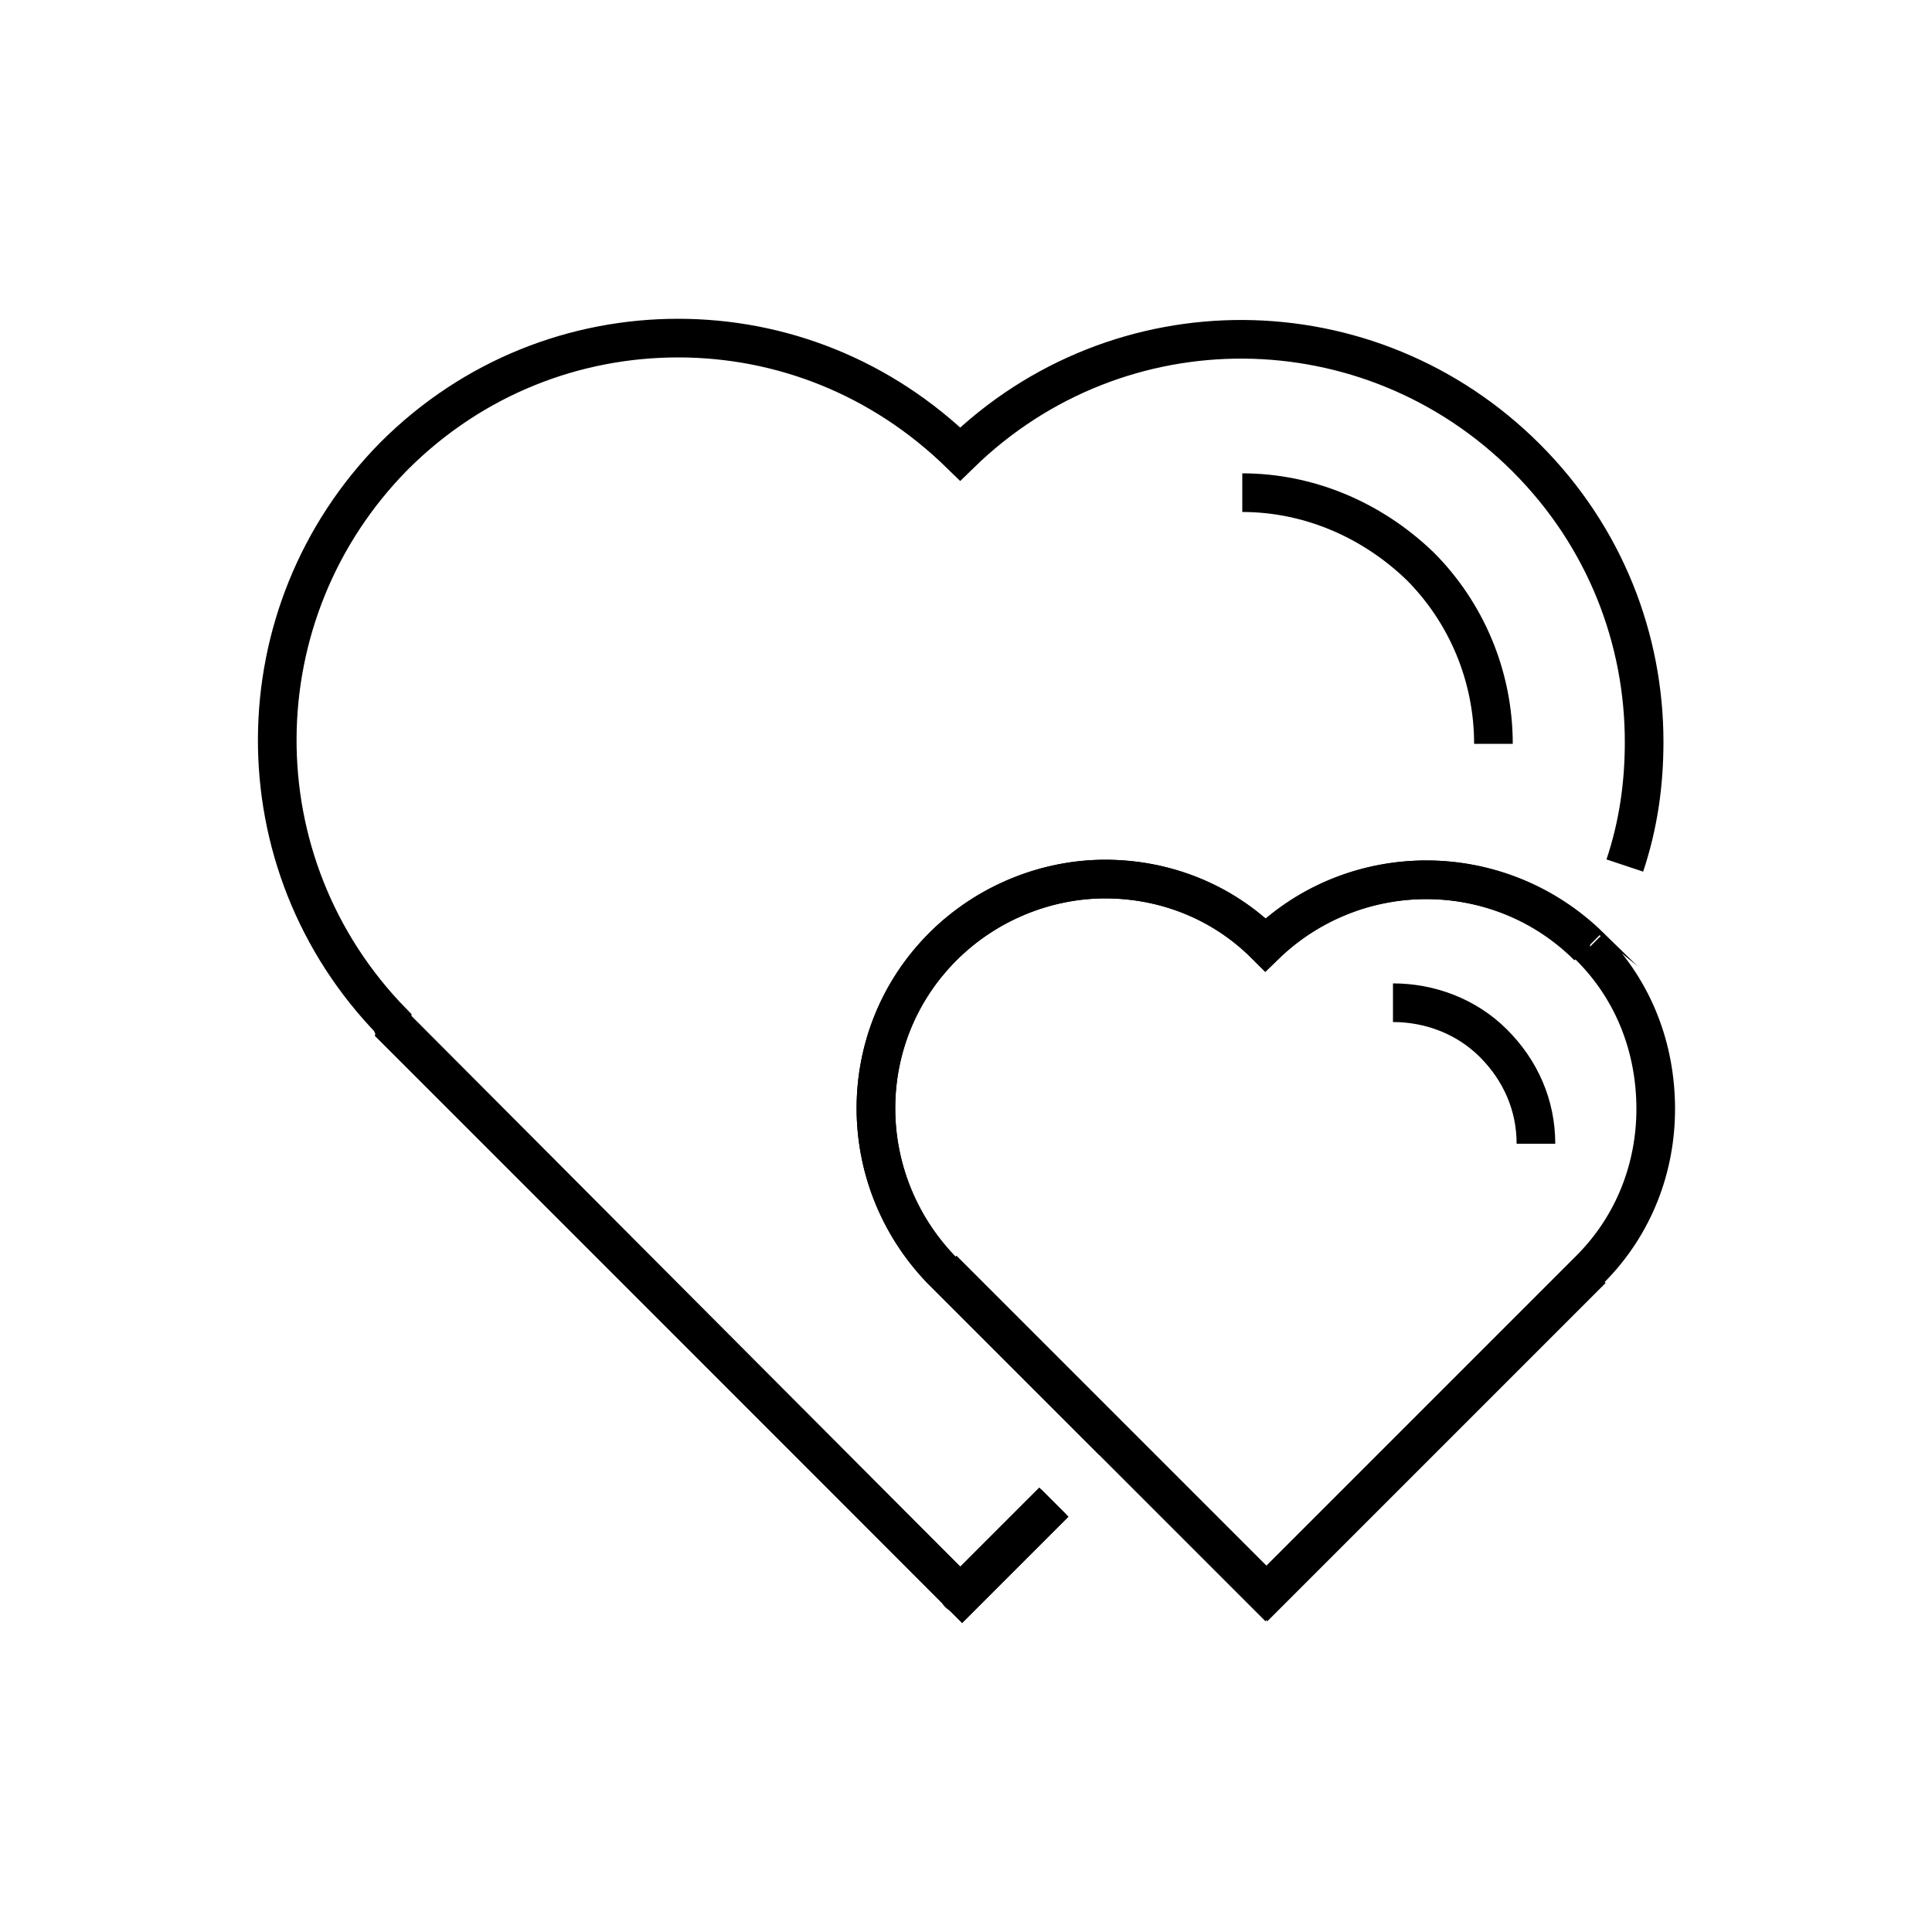 <?xml version="1.0" encoding="utf-8"?>
<!-- Generator: Adobe Illustrator 22.0.0, SVG Export Plug-In . SVG Version: 6.00 Build 0)  -->
<svg version="1.1" id="Layer_1" xmlns="http://www.w3.org/2000/svg" xmlns:xlink="http://www.w3.org/1999/xlink" x="0px" y="0px"
	 viewBox="0 0 100 100" style="enable-background:new 0 0 100 100;" xml:space="preserve">
<style type="text/css">
	.st0{fill:none;stroke:#000000;stroke-width:2;stroke-miterlimit:10;}
	.st1{fill:none;}
	.st2{fill:none;stroke:#000000;stroke-width:2;stroke-linecap:round;stroke-miterlimit:10;stroke-dasharray:7;}
	.st3{fill:none;stroke:#000000;stroke-width:2;stroke-linecap:round;stroke-miterlimit:10;}
	.st4{fill:none;stroke:#000000;stroke-width:2;stroke-linecap:round;stroke-linejoin:round;stroke-miterlimit:10;}
	.st5{fill:none;stroke:#000000;stroke-width:2;stroke-linecap:square;stroke-miterlimit:10;}
	.st6{fill:none;stroke:#000000;stroke-width:2;stroke-miterlimit:10;stroke-dasharray:5.364,5.364;}
</style>
<g>
	<g>
		<path class="st0" d="M20.3,53c0,0.1,0.1,0.1,0.1,0.2l29.2,29.2c0.1,0.1,0.1,0.1,0.2,0.2l0.2-0.2l4.6-4.6"/>
		<path class="st0" d="M54.5,77.7l-4.6,4.6l-0.2,0.2c-0.1,0-0.1-0.1-0.2-0.2L20.4,53.1c-0.1-0.1-0.1-0.1-0.1-0.2
			c-8-8.2-7.9-21.2,0.1-29.3c4.1-4.1,9.4-6.1,14.7-6.1c5.3,0,10.5,2,14.6,6c8.2-8,21.2-7.9,29.3,0.2c4.1,4.1,6.1,9.4,6.1,14.7
			c0,2.2-0.3,4.3-1,6.4"/>
		<path class="st0" d="M64.3,25.5c3.3,0,6.6,1.3,9.2,3.8c2.4,2.4,3.8,5.7,3.8,9.2"/>
	</g>
	<path class="st0" d="M48.8,65.7C48.8,65.7,48.8,65.7,48.8,65.7l8.9,8.9l7.8,7.8c0,0,0.1,0.1,0.1,0.1l0.1-0.1l16.6-16.6
		c0,0,0.1-0.1,0.1-0.1"/>
	<path class="st0" d="M82.3,49c2.3,2.3,3.4,5.3,3.4,8.4c0,3-1.1,6-3.4,8.3c0,0-0.1,0.1-0.1,0.1L65.6,82.4l-0.1,0.1
		c0,0-0.1-0.1-0.1-0.1l-7.8-7.8l-8.8-8.8c0,0-0.1-0.1-0.1-0.1C44.2,61,44.2,53.6,48.8,49c2.3-2.3,5.4-3.5,8.4-3.5c3,0,6,1.1,8.3,3.4
		C70.2,44.4,77.6,44.4,82.3,49C82.2,49,82.2,49,82.3,49"/>
	<path class="st0" d="M57.6,74.6l-8.8-8.8c0,0-0.1-0.1-0.1-0.1C44.2,61,44.2,53.6,48.8,49c2.3-2.3,5.4-3.5,8.4-3.5
		c3,0,6,1.1,8.3,3.4c4.6-4.5,12.1-4.5,16.7,0.1c0,0,0,0,0,0"/>
	<path class="st0" d="M79.5,59.2c0-2-0.8-3.8-2.2-5.2c-1.4-1.4-3.3-2.1-5.2-2.1"/>
</g>
</svg>
